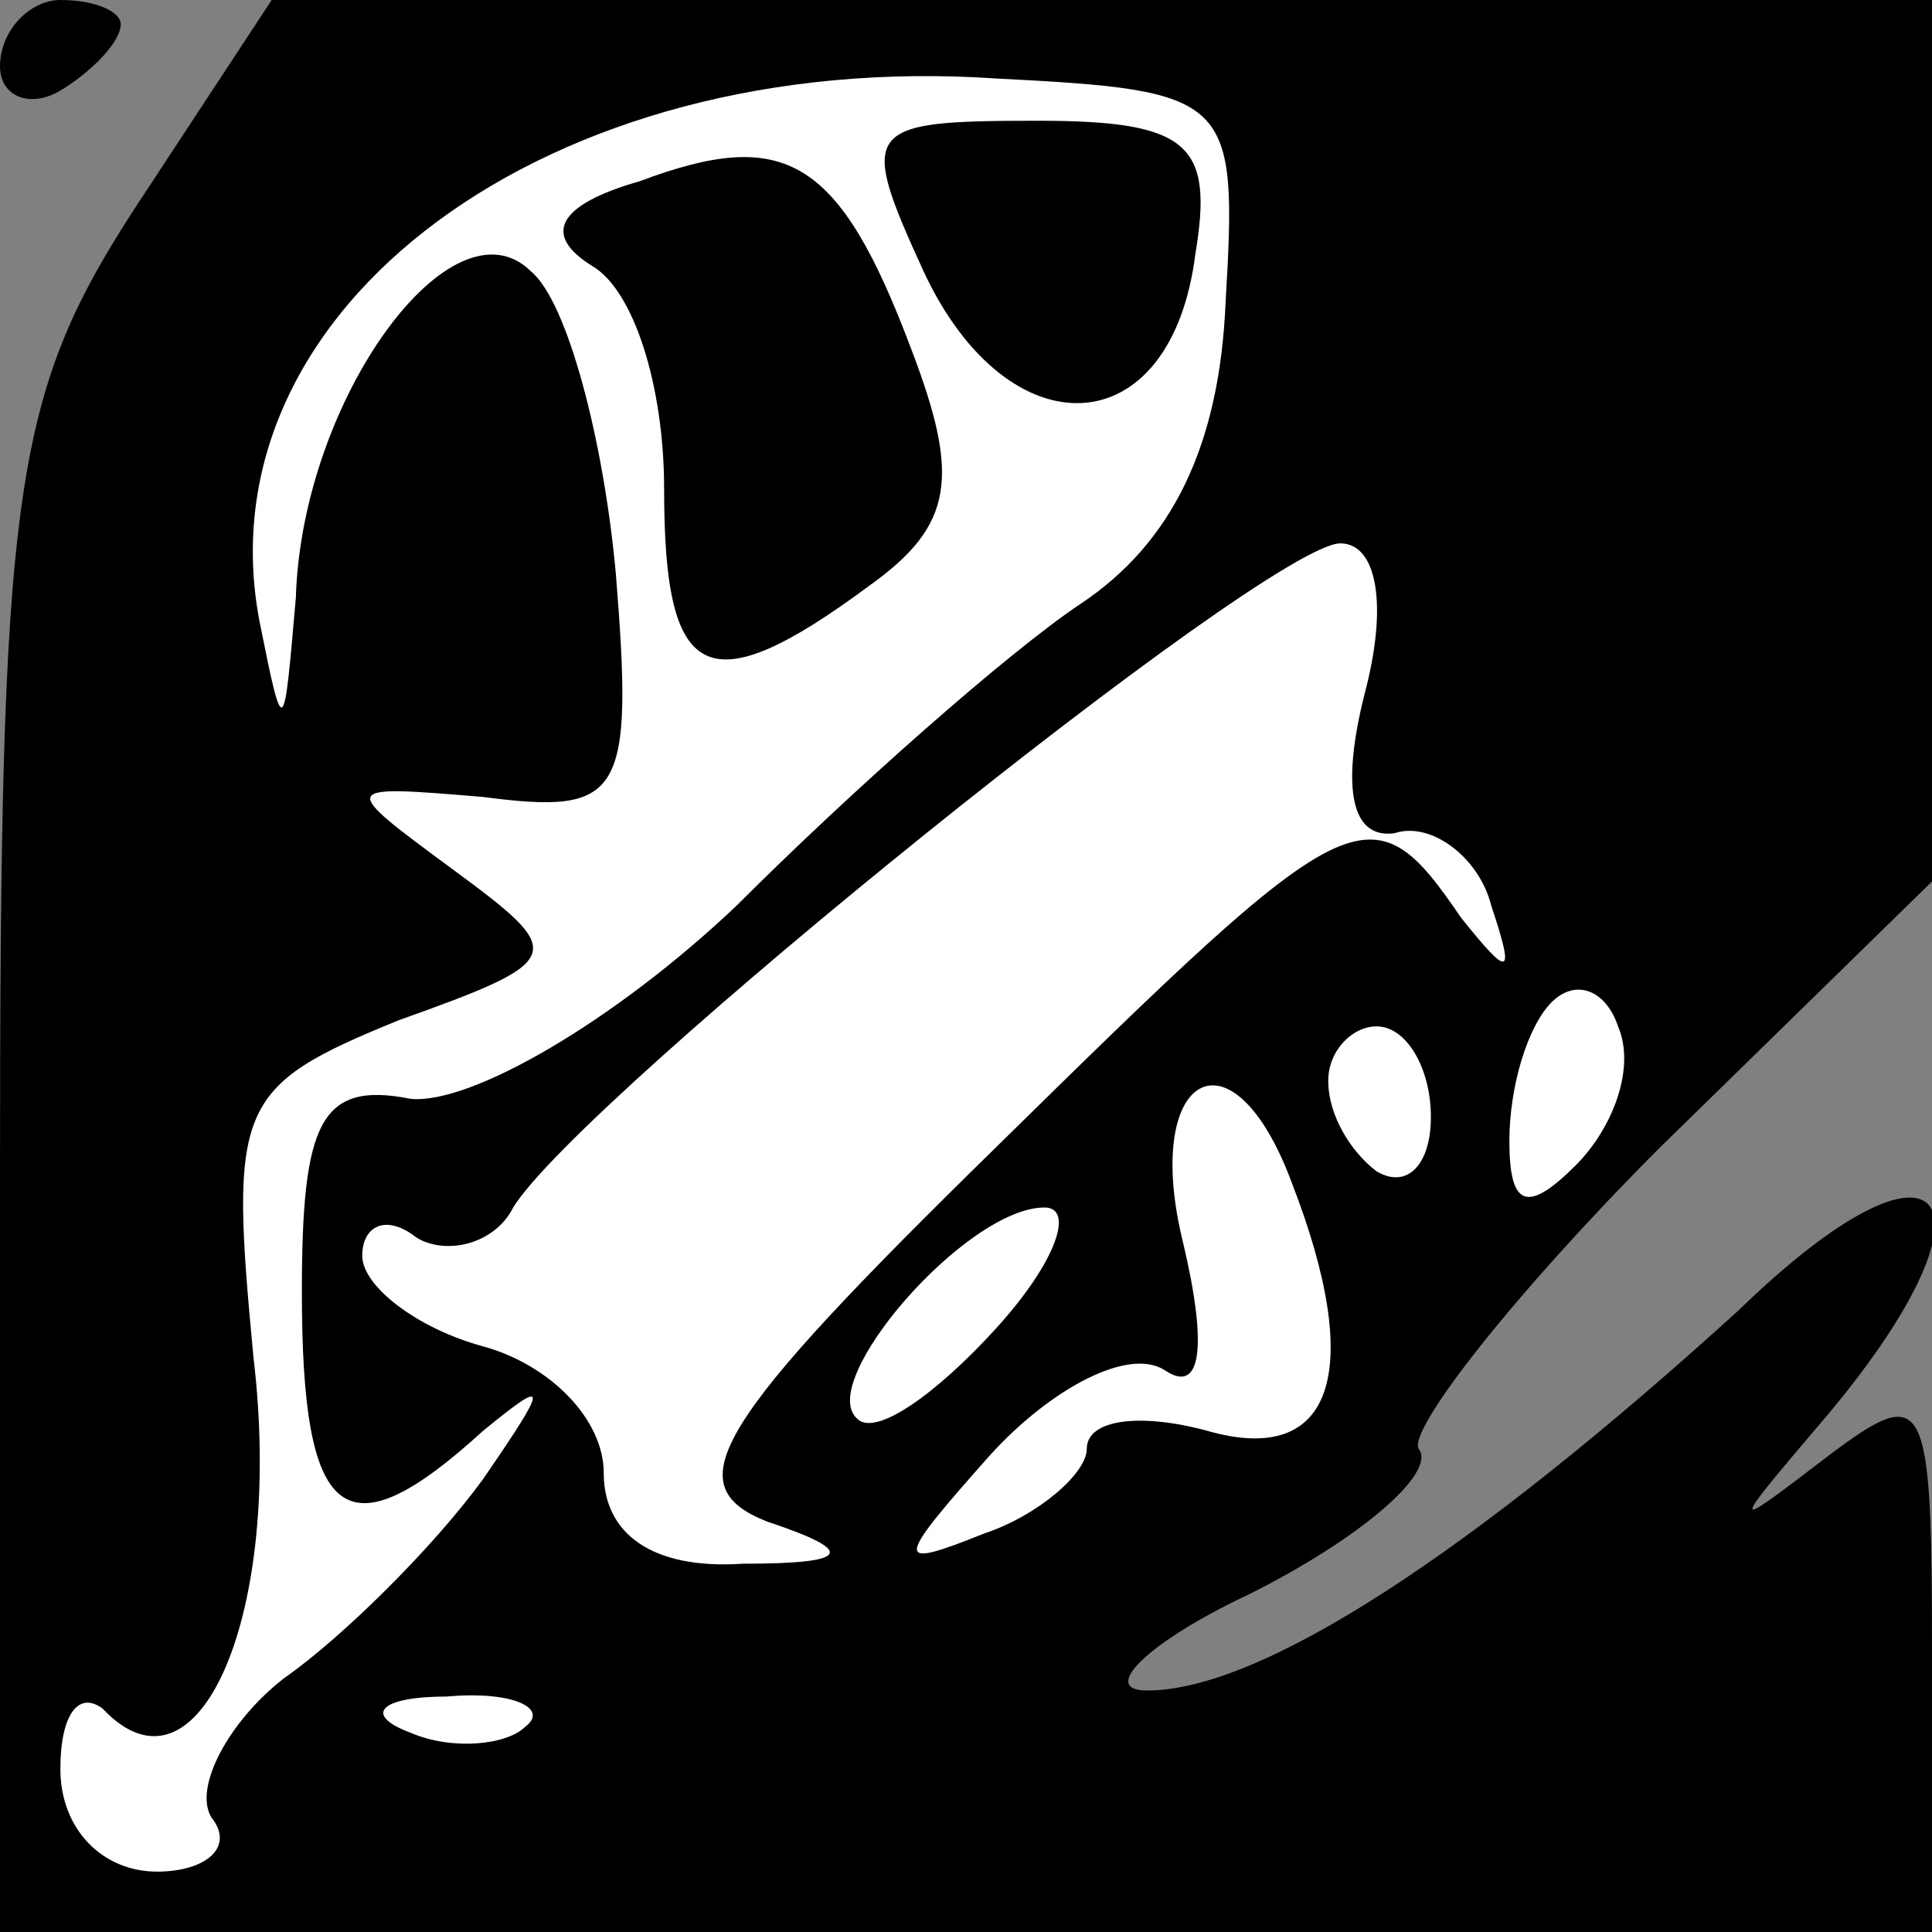 <?xml version="1.0" standalone="no"?>
<!DOCTYPE svg PUBLIC "-//W3C//DTD SVG 20010904//EN"
 "http://www.w3.org/TR/2001/REC-SVG-20010904/DTD/svg10.dtd">
<svg version="1.0" xmlns="http://www.w3.org/2000/svg"
 width="32pt" height="32pt" viewBox="0 0 32 32"
 preserveAspectRatio="xMidYMid meet">
<rect x="0" y="0" width="32" height="32" fill="#808080" stroke="none"/>
<g transform="translate(0,32) scale(0.1,-0.1)"
fill="#000000" stroke="none">
<path fill="#000000" stroke="none" d="M0 309 c0 -5 5 -7 10 -4 5 3 10 8 10
11 0 2 -4 4 -10 4 -5 0 -10 -5 -10 -11z"/>
<path fill="#000000" stroke="none" d="M22 285 c-20 -31 -22 -47 -22 -160 l0
-125 160 0 160 0 0 46 c0 43 -1 45 -17 33 -17 -13 -17 -13 0 7 30 36 19 50
-15 17 -44 -40 -79 -63 -98 -63 -8 0 0 8 17 16 18 9 31 20 28 24 -2 3 16 26
40 50 l45 44 0 73 0 73 -137 0 -138 0 -23 -35z"/>
<path fill="#ffffff" stroke="none" d="M203 270 c-1 -24 -9 -40 -24 -50 -12
-8 -38 -31 -57 -50 -20 -19 -44 -33 -54 -32 -15 3 -18 -4 -18 -32 0 -38 7 -44
30 -23 11 9 11 8 0 -8 -8 -11 -23 -26 -33 -33 -9 -7 -15 -18 -12 -23 4 -5 -1
-9 -9 -9 -9 0 -16 7 -16 17 0 9 3 13 7 10 16 -17 30 16 25 58 -4 42 -3 45 24
56 28 10 28 11 9 25 -19 14 -19 14 5 12 23 -3 25 0 22 37 -2 22 -8 45 -14 50
-13 13 -38 -21 -39 -54 -2 -23 -2 -24 -6 -4 -10 52 48 95 122 90 39 -2 40 -3
38 -37z"/>
<path fill="#ffffff" stroke="none" d="M226 205 c-4 -16 -2 -24 5 -23 6 2 14
-4 16 -12 4 -12 3 -12 -5 -2 -15 22 -18 20 -77 -38 -47 -46 -53 -56 -38 -62
15 -5 14 -7 -4 -7 -15 -1 -23 5 -23 15 0 9 -9 18 -20 21 -11 3 -20 10 -20 15
0 5 4 7 9 3 5 -3 13 -1 16 5 11 18 125 110 137 110 6 0 8 -10 4 -25z"/>
<path fill="#ffffff" stroke="none" d="M261 127 c-8 -8 -11 -7 -11 4 0 9 3 19
7 23 4 4 9 2 11 -4 3 -7 -1 -17 -7 -23z"/>
<path fill="#ffffff" stroke="none" d="M237 135 c0 -8 -4 -12 -9 -9 -4 3 -8 9
-8 15 0 5 4 9 8 9 5 0 9 -7 9 -15z"/>
<path fill="#ffffff" stroke="none" d="M214 124 c12 -31 7 -47 -14 -41 -11 3
-20 2 -20 -3 0 -4 -8 -11 -17 -14 -15 -6 -15 -5 1 13 10 11 23 18 29 14 6 -4
7 4 3 21 -7 28 8 37 18 10z"/>
<path fill="#ffffff" stroke="none" d="M165 100 c-10 -11 -20 -18 -23 -15 -7
6 18 35 31 35 5 0 2 -9 -8 -20z"/>
<path fill="#ffffff" stroke="none" d="M87 34 c-3 -3 -12 -4 -19 -1 -8 3 -5 6
6 6 11 1 17 -2 13 -5z"/>
<path fill="#000000" stroke="none" d="M106 290 c-14 -4 -16 -9 -8 -14 7 -4
12 -20 12 -37 0 -32 7 -36 34 -16 14 10 15 18 7 39 -12 32 -21 37 -45 28z"/>
<path fill="#000000" stroke="none" d="M153 275 c14 -30 41 -29 45 3 3 18 -1
22 -26 22 -29 0 -30 -1 -19 -25z"/>
</g>
</svg>
